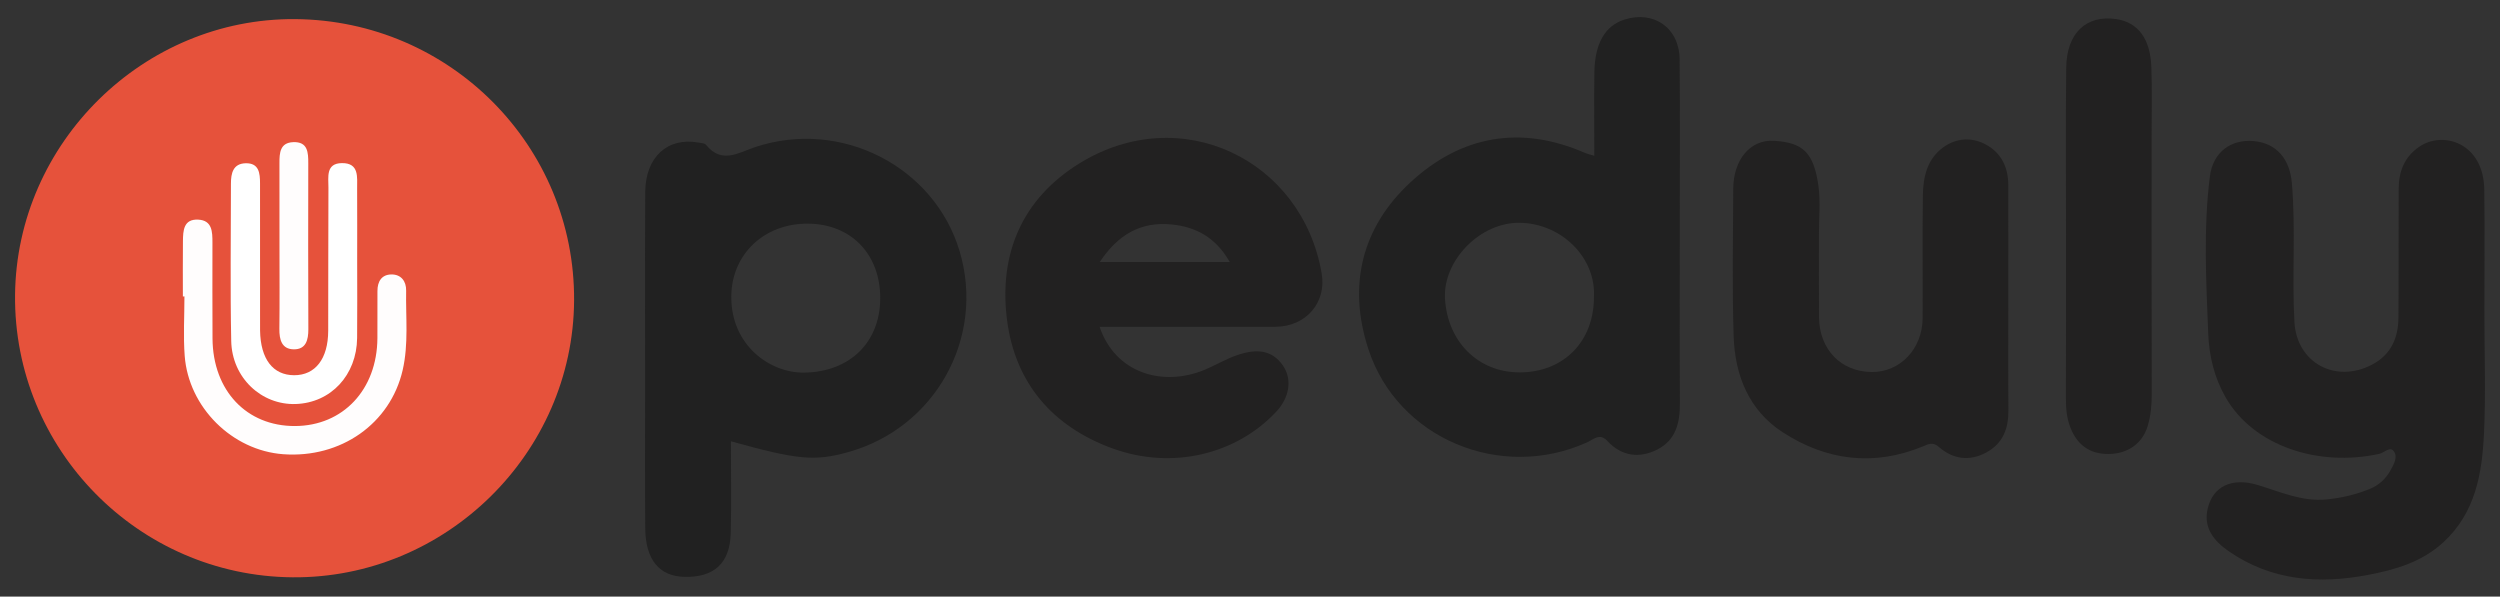 <?xml version="1.0" encoding="utf-8"?>
<!-- Generator: Adobe Illustrator 16.0.0, SVG Export Plug-In . SVG Version: 6.00 Build 0)  -->
<!DOCTYPE svg PUBLIC "-//W3C//DTD SVG 1.1//EN" "http://www.w3.org/Graphics/SVG/1.1/DTD/svg11.dtd">
<svg version="1.1" id="Layer_1" xmlns="http://www.w3.org/2000/svg" xmlns:xlink="http://www.w3.org/1999/xlink" x="0px" y="0px"
	 width="2494.49px" height="595.281px" viewBox="0 0 2494.49 595.281" enable-background="new 0 0 2494.49 595.281"
	 xml:space="preserve">
<rect x="0" y="0" width="2494.49" height="595.281" fill="#333333" stroke="none"/>
<g>
	<g>
		<g>
			<path fill="#E6523B" d="M294.667,19.071c154.755,1.285,279.117,126.832,278.164,280.812
				c-0.941,152.357-128.023,277.332-280.8,276.146C137.946,574.832,13.446,448.154,15.026,294.178
				C16.584,142.431,143.256,17.813,294.667,19.071"/>
			<path fill="#222121" d="M2478.928,313.917c0.009,39.523,1.472,79.117-0.401,118.555c-1.896,40.01-8.517,79.15-40.584,108.631
				c-21.384,19.66-47.597,27.287-75.039,32.521c-49.433,9.426-96.761,5.813-139.369-23.791
				c-14.527-10.094-25.33-23.297-20.65-42.635c5.383-22.266,24.353-30.988,49.969-23.25c22.517,6.797,44.086,16.803,68.765,14.371
				c14.985-1.479,29.254-4.891,42.989-10.48c8.854-3.604,15.898-9.953,20.629-18.545c3.261-5.922,7.306-12.969,3.593-18.629
				c-3.949-6.016-9.722,1.068-14.578,2.145c-60.791,13.455-125.604-7.676-153.473-56.186c-11.39-19.822-16.539-41.375-17.433-63.859
				c-2.073-52.263-4.887-104.635,1.648-156.734c3.018-24.066,20.801-37.171,43.449-35.286c22.83,1.901,36.258,17.627,38.358,41.861
				c4.015,46.23-0.043,92.563,2.576,138.741c2.322,40.932,41.246,61.629,77.621,42.395c18.908-10.002,25.996-26.711,26.152-46.801
				c0.334-42.928-0.021-85.863,0.239-128.793c0.103-17.008,5.646-31.488,20.55-41.735c23.614-16.235,64.25-3.936,64.864,42.8
				C2479.351,230.774,2478.92,272.348,2478.928,313.917"/>
			<path fill="#222121" d="M2003.869,300.964c0.016,36.1-0.211,72.199,0.108,108.295c0.162,18.266-5.365,33.164-22.115,42.244
				c-16.799,9.109-33.241,6.66-46.992-5.314c-6.395-5.57-10.425-3.172-15.709-0.977c-49.373,20.525-96.843,14.4-140.533-13.992
				c-33.636-21.857-47.552-56.883-48.798-95.656c-1.573-48.993-0.63-98.07-0.411-147.109c0.126-28.766,16.707-49.464,40.723-47.976
				c28.455,1.76,39.625,11.291,44.305,45.159c2.126,15.379,0.48,31.282,0.496,46.946c0.025,27.927-0.149,55.853,0.056,83.777
				c0.24,32.26,21.763,54.525,52.607,54.832c28.245,0.277,50.626-23.109,50.788-53.652c0.217-40.866-0.332-81.738,0.238-122.598
				c0.256-18.492,4.297-36.505,20.61-48.115c13.029-9.274,28.267-10.111,42.049-2.726c15.411,8.255,22.563,22.731,22.563,40.391
				C2003.854,223.317,2003.854,262.14,2003.869,300.964"/>
			<path fill="#222121" d="M2061.461,234.923c0.022-55.784-0.455-111.573,0.199-167.349c0.409-34.779,20.176-53.047,50.213-48.479
				c21.327,3.243,33.723,19.492,34.739,47.817c0.83,23.101,0.25,46.253,0.252,69.383c0.011,85.715-0.098,171.431,0.127,257.148
				c0.027,11-0.963,21.732-4.194,32.131c-5.359,17.23-19.927,27.125-38.363,27.412c-19.535,0.305-32.08-9.295-38.805-26.867
				c-3.656-9.547-4.354-19.664-4.308-29.969C2061.563,342.408,2061.435,288.667,2061.461,234.923"/>
			<path fill="#FFFDFD" d="M182.473,295.787c0-18.385-0.154-36.77,0.061-55.151c0.123-10.515,0.568-22.225,15.234-21.49
				c14.098,0.706,14.191,12.289,14.208,22.802c0.054,32.004-0.191,64.008,0.071,96.008c0.427,51.875,34.028,87.313,82.257,87.143
				c47.983-0.168,81.959-36.35,82.274-87.68c0.097-15.66,0.102-31.322,0.038-46.981c-0.04-9.568,4.167-16.499,13.946-16.592
				c9.63-0.093,14.858,6.772,14.682,16.129c-0.497,26.47,2.582,53.081-3.474,79.354c-12.287,53.305-61.545,88.1-119.161,83.896
				c-50.89-3.713-94.487-46.676-98.335-98.289c-1.462-19.615-0.238-39.43-0.238-59.151
				C183.516,295.787,182.994,295.787,182.473,295.787"/>
			<path fill="#FFFFFF" d="M356.385,261.727c0,25.167,0.212,50.337-0.05,75.501c-0.385,37.094-26.204,64.709-61.21,65.896
				c-34.294,1.164-63.651-26.223-64.405-62.826c-1.079-52.354-0.313-104.747-0.293-157.122c0.004-10.283,2.093-20,14.745-20.28
				c13.385-0.295,14.277,10.031,14.286,20.054c0.043,44.213,0.025,88.425,0.029,132.638c0,4.762-0.067,9.525,0.014,14.285
				c0.481,28.393,12.788,44.477,34.018,44.518c21.162,0.039,33.899-16.469,33.964-44.326c0.111-47.616,0.018-95.229,0.229-142.843
				c0.047-10.462-2.877-24.346,13.554-24.467c17.313-0.128,15.014,14.134,15.079,25.509
				C356.483,212.752,356.387,237.239,356.385,261.727"/>
			<path fill="#FFFDFD" d="M278.87,246.44c0-27.91,0.062-55.819-0.034-83.729c-0.034-10.087,0.517-20.305,13.635-20.867
				c14.744-0.634,15.147,10.267,15.128,21.154c-0.094,55.138-0.188,110.278,0.079,165.416c0.052,10.84-2.398,20.281-14.521,20.154
				c-12.042-0.125-14.529-9.686-14.397-20.441C279.095,300.898,278.871,273.669,278.87,246.44"/>
			<path fill="#212121" d="M957.592,250.956c-25.098-84.629-118.088-132.595-203.71-104.309
				c-17.325,5.723-33.581,17.302-49.443-2.155c-1.375-1.684-4.939-1.776-7.553-2.244c-30.875-5.536-52.874,14.481-53.076,49.422
				c-0.375,64.727-0.123,129.458-0.125,194.187c0,47.014-0.265,94.029,0.122,141.041c0.26,31.561,13.943,48.072,39.013,48.693
				c29.658,0.734,45.549-13.611,46.315-43.648c0.767-29.93,0.169-59.895,0.169-91.625c66.648,18.576,83.566,20.086,116.81,10.859
				C933.147,427.019,983.166,337.187,957.592,250.956z M802.312,371.791c-34.049,0.445-72.741-27.17-72.633-75.557
				c0.098-42.782,33.107-73.52,76.851-73.077c43.029,0.435,72.124,30.859,71.755,75.038
				C877.917,342.322,847.243,371.207,802.312,371.791z"/>
			<path fill="#212121" d="M1676.071,224.622c-0.002-55.169,0.374-110.344-0.161-165.509c-0.306-31.333-25.83-49.03-55.304-39.499
				c-19.016,6.149-29.315,23.703-29.733,52.329c-0.397,27.165-0.086,54.341-0.086,83.495c-5.308-1.592-7.251-1.961-9.015-2.735
				c-64.491-28.308-124.101-17.348-174.321,29.107c-48.765,45.107-62.938,103.051-42.015,166.809
				c29.207,89.012,131.978,131.891,218.334,92.676c5.998-2.723,12.35-9.582,19.972-1.365c14.248,15.367,31.828,17.709,49.841,8.643
				c18.502-9.316,22.729-26.689,22.614-46.18C1675.853,343.136,1676.073,283.88,1676.071,224.622z M1590.416,296.413
				c0.149,44.243-30.317,75.157-74.075,75.155c-42.279-0.004-72.273-31.539-74.547-73.859
				c-2.021-37.633,34.997-76.272,75.135-75.399C1558.687,223.219,1592.621,257.563,1590.416,296.413z"/>
			<path fill="#222121" d="M1272.616,326.058c30.287-0.107,51.195-23.961,46.156-53.243
				c-19.592-113.845-140.838-172.198-241.806-109.752c-57.244,35.403-80.673,90.62-72.112,156.534
				c8.162,62.834,45.563,105.936,104.596,127.627c60.49,22.23,124.63,5.848,164.152-36.619c13.15-14.131,16.016-32.469,6.262-46.221
				c-11.015-15.527-26.145-16.164-43.412-10.721c-12.375,3.9-23.164,10.684-34.958,15.512
				c-41.817,17.107-88.843,2.912-104.294-43.055C1156.903,326.121,1214.762,326.267,1272.616,326.058z M1168.91,223.945
				c24.265,2.392,44.126,12.833,58.11,37.453h-129.646C1115.333,234.258,1138.151,220.912,1168.91,223.945z"/>
		</g>
	</g>
</g>
</svg>
